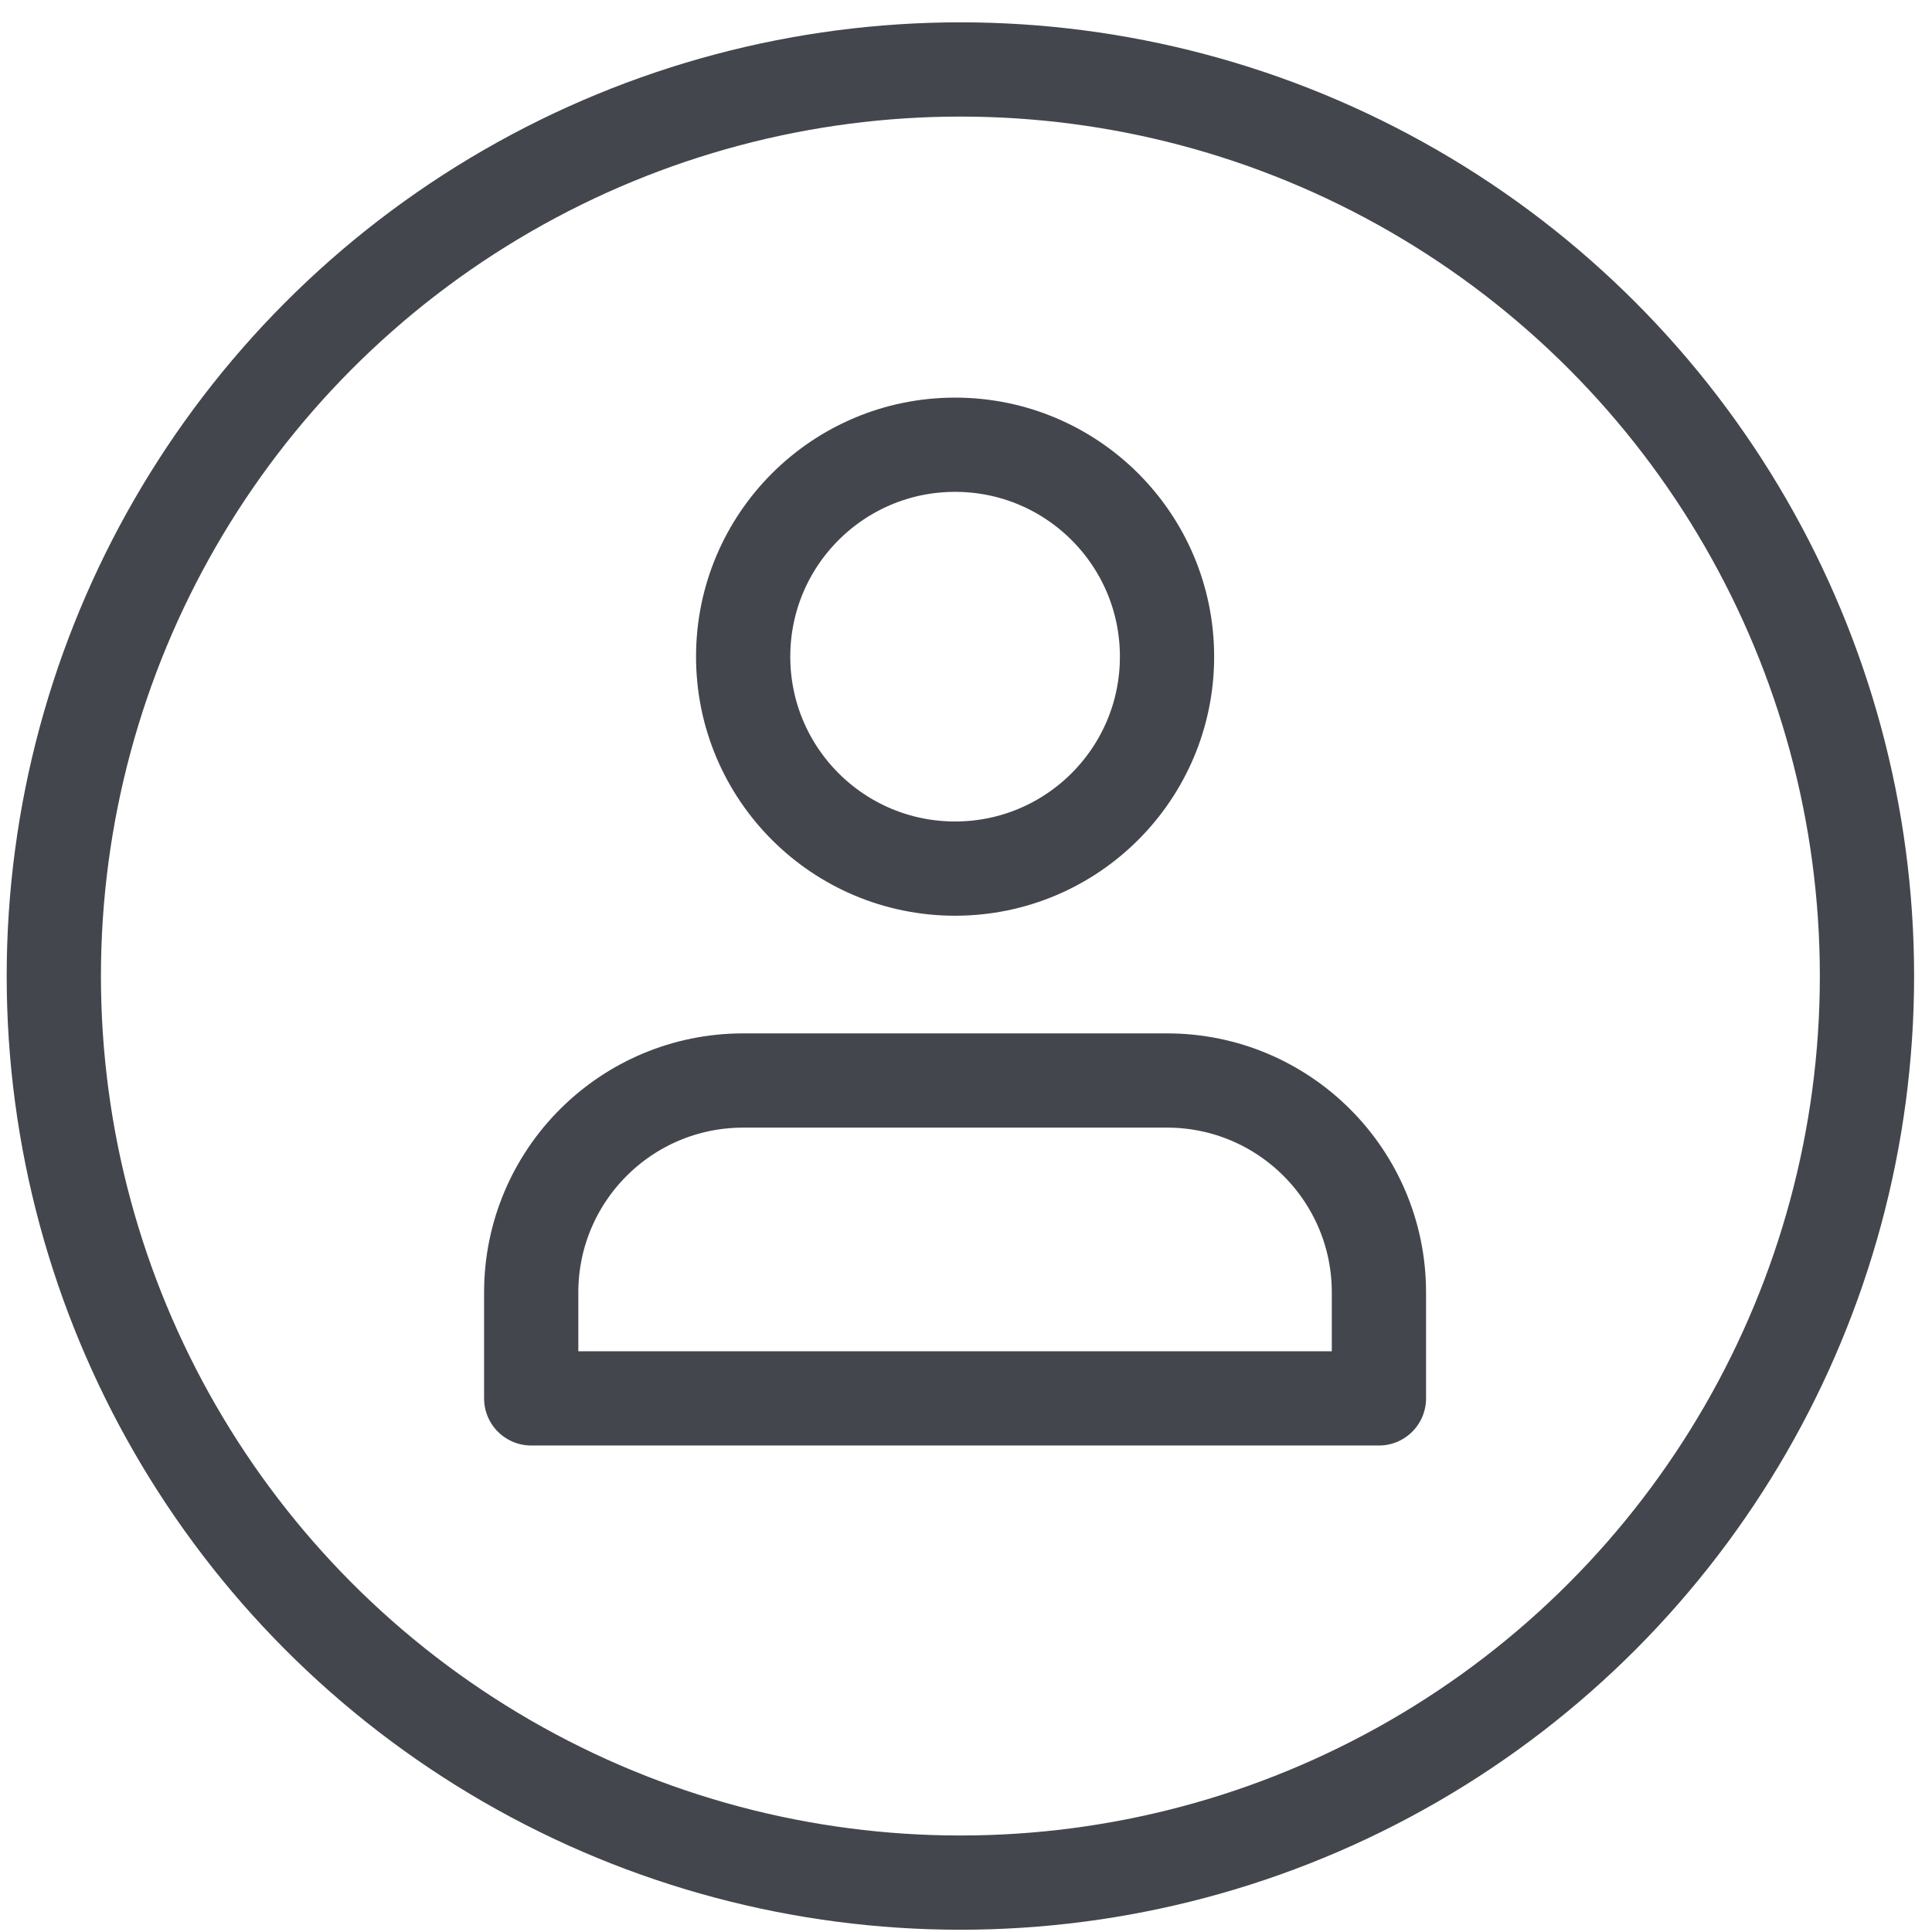 <svg width="41" height="41" viewBox="0 0 41 41" fill="none" xmlns="http://www.w3.org/2000/svg">
<path d="M24.766 22.93H15.771C13.287 22.93 11.273 24.944 11.273 27.428V29.676H29.263V27.428C29.263 24.944 27.25 22.93 24.766 22.93Z" stroke="#44464D" stroke-width="2" stroke-linecap="round" stroke-linejoin="round"/>
<path d="M20.268 18.433C22.752 18.433 24.766 16.419 24.766 13.935C24.766 11.451 22.752 9.438 20.268 9.438C17.784 9.438 15.771 11.451 15.771 13.935C15.771 16.419 17.784 18.433 20.268 18.433Z" stroke="#44464D" stroke-width="2" stroke-linecap="round" stroke-linejoin="round"/>
<circle cx="20.381" cy="20.713" r="19.239" stroke="#44464D" stroke-width="2"/>
</svg>
